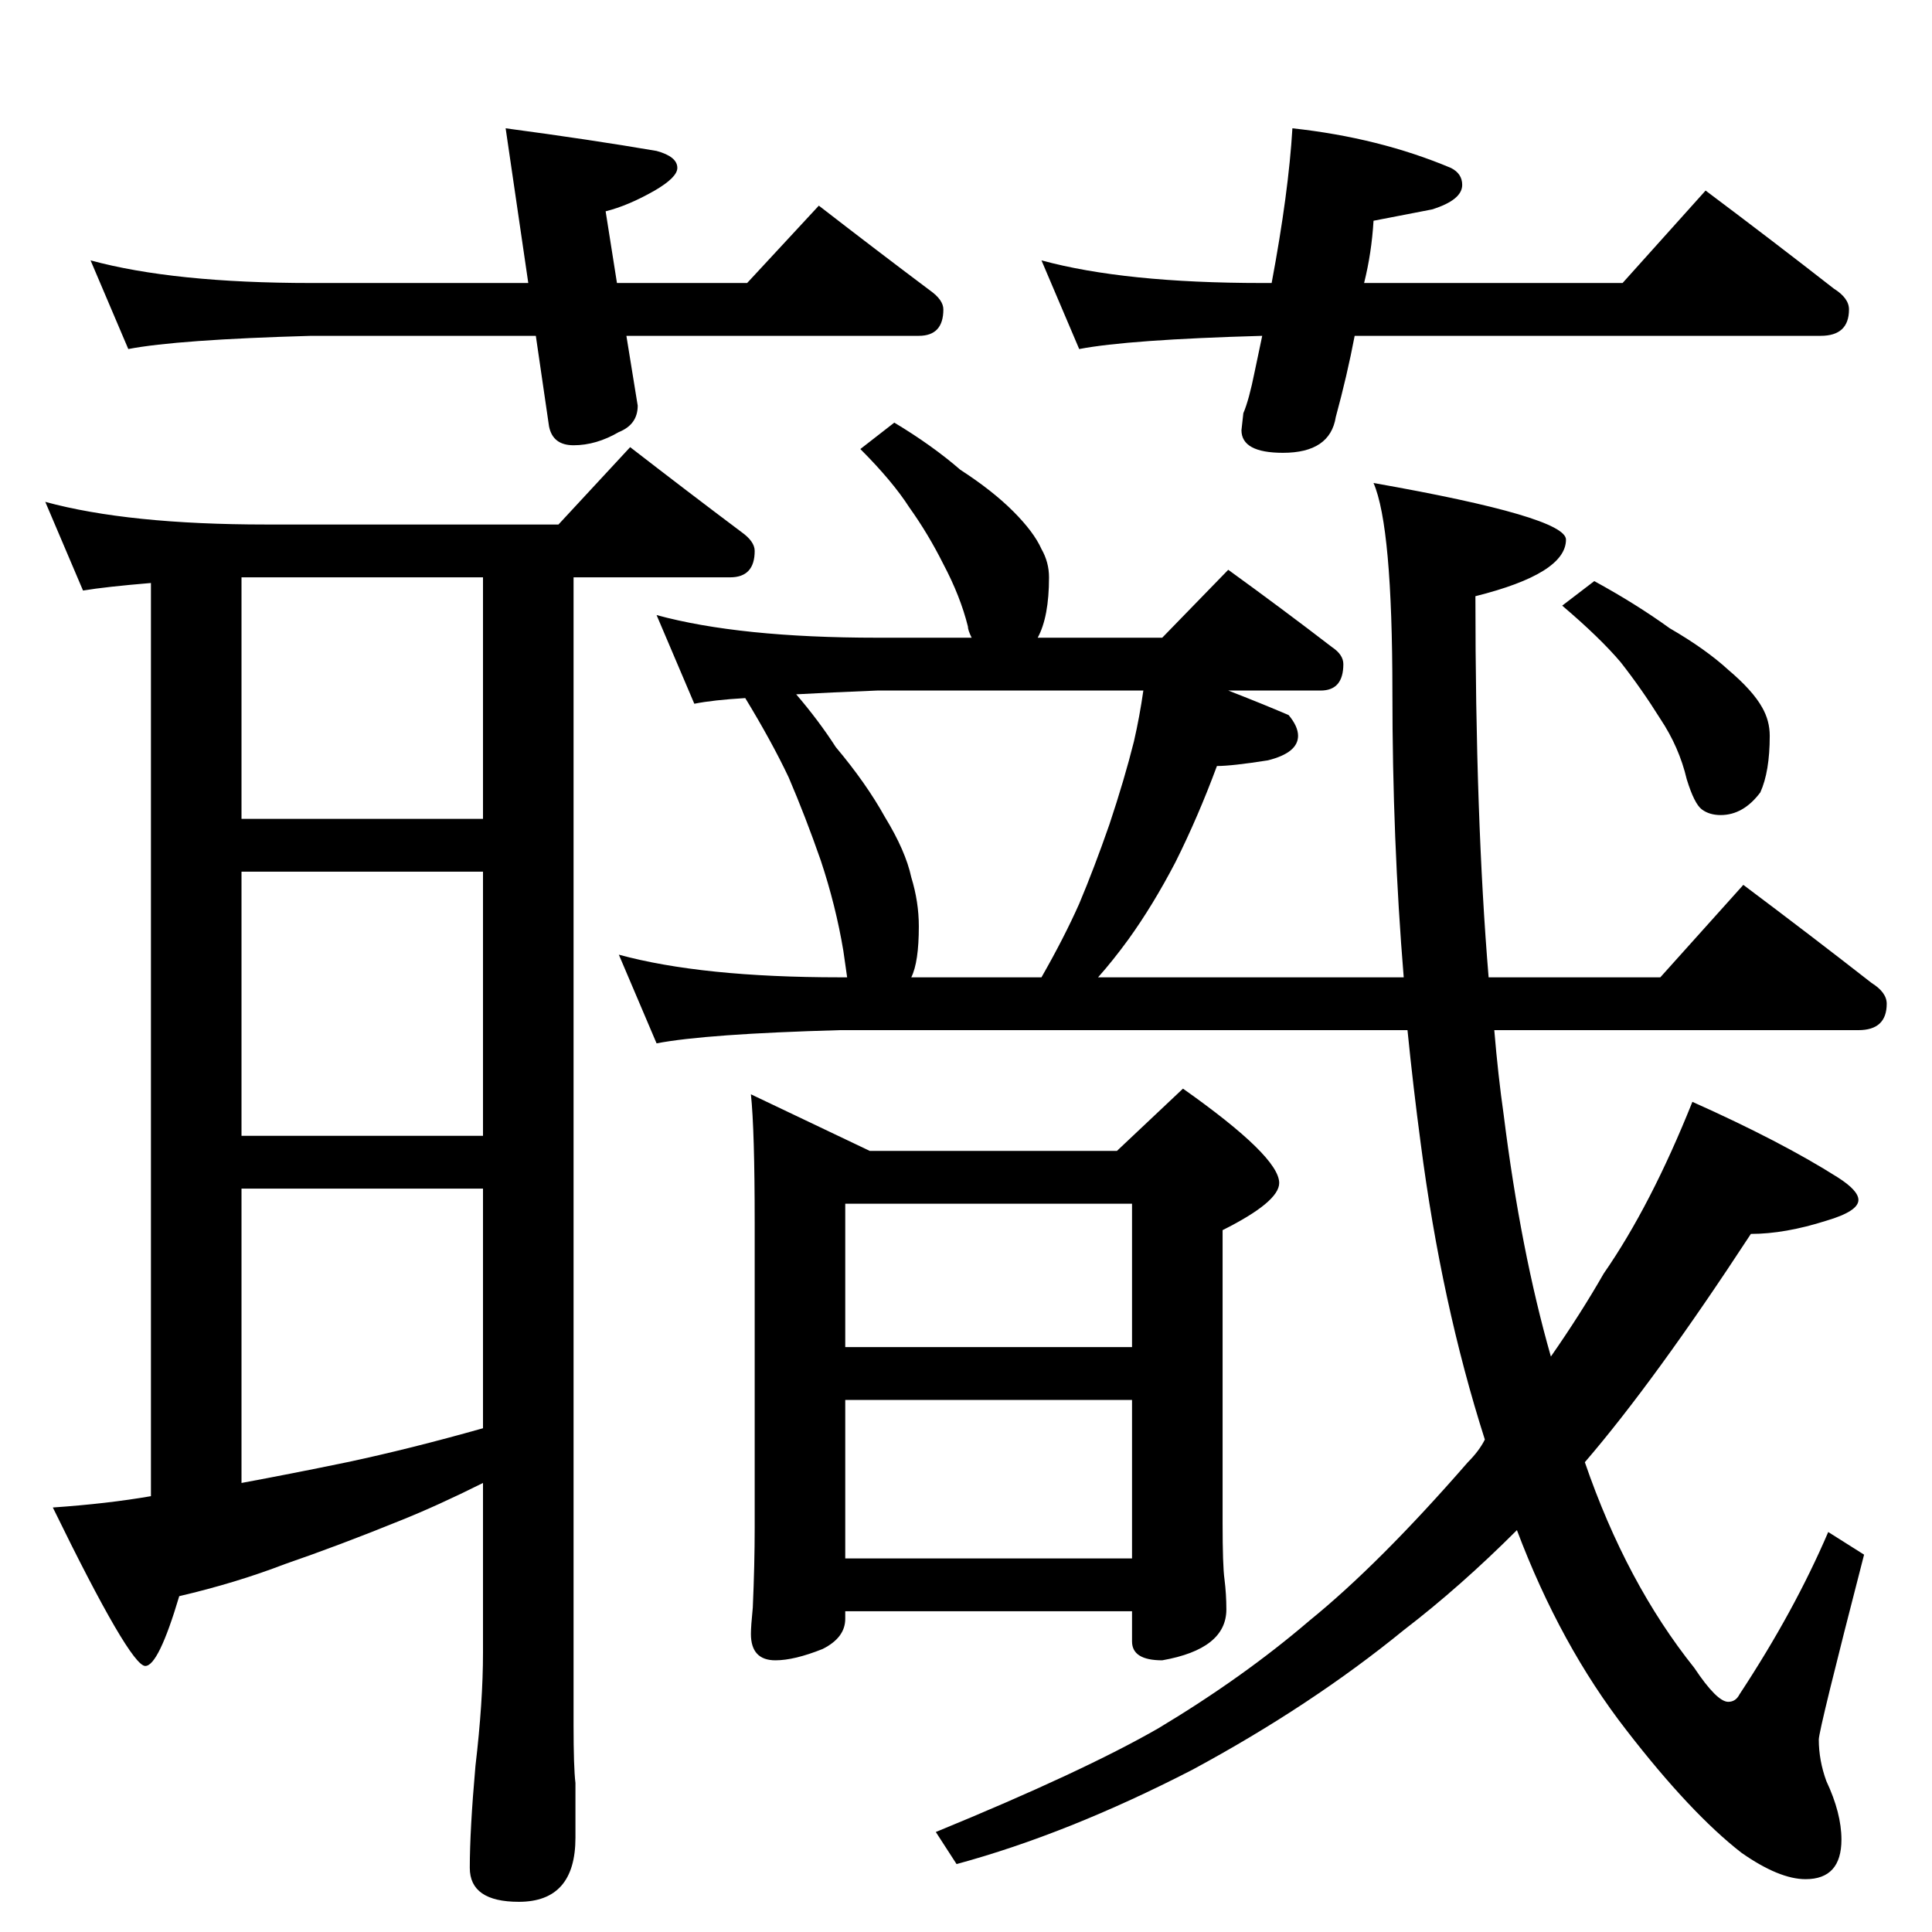 <?xml version="1.0" standalone="no"?>
<!DOCTYPE svg PUBLIC "-//W3C//DTD SVG 1.1//EN" "http://www.w3.org/Graphics/SVG/1.1/DTD/svg11.dtd" >
<svg xmlns="http://www.w3.org/2000/svg" xmlns:xlink="http://www.w3.org/1999/xlink" version="1.1" viewBox="0 -204 1024 1024">
  <g transform="matrix(1 0 0 -1 0 820)">
   <path fill="currentColor"
d="M48 886q44 -12 117 -12h115l-12 82q45 -6 80 -12q11 -3 11 -9q0 -5 -12 -12q-14 -8 -26 -11l6 -38h69l38 41q31 -24 59 -45q7 -5 7 -10q0 -14 -13 -14h-155l6 -37q0 -10 -10 -14q-12 -7 -24 -7q-11 0 -13 10l-7 48h-119q-71 -2 -97 -7zM685 956q46 -5 84 -21q6 -3 6 -9
q0 -8 -16 -13l-31 -6q-1 -17 -5 -33h137l44 49q36 -27 68 -52q8 -5 8 -11q0 -14 -15 -14h-247q-4 -21 -10 -43q-3 -19 -28 -19q-22 0 -22 12l1 9q3 7 6 22l4 19q-71 -2 -97 -7l-20 47q44 -12 117 -12h5q9 48 11 82zM24 758q44 -12 117 -12h155l38 41q31 -24 59 -45
q7 -5 7 -10q0 -14 -13 -14h-83v-608q0 -23 1 -31v-29q0 -34 -30 -34q-26 0 -26 18q0 20 3 54q4 34 4 60v90q-24 -12 -44 -20q-32 -13 -61 -23q-26 -10 -56 -17q-11 -37 -18 -37q-8 0 -49 84q29 2 52 6v484q-24 -2 -36 -4zM128 238q27 5 56 11q33 7 72 18v127h-128v-156z
M128 422h128v140h-128v-140zM128 590h128v128h-128v-128zM474 800q20 -12 35 -25q17 -11 28 -22t15 -20q4 -7 4 -15q0 -21 -6 -32h66l35 36q29 -21 55 -41q6 -4 6 -9q0 -14 -12 -14h-49q18 -7 32 -13q5 -6 5 -11q0 -9 -16 -13q-19 -3 -27 -3q-10 -27 -22 -51
q-12 -23 -25 -41q-8 -11 -16 -20h162q-6 73 -6 151q0 88 -10 111q102 -18 102 -30q0 -18 -48 -30q0 -118 7 -202h91l44 49q36 -27 68 -52q8 -5 8 -11q0 -14 -15 -14h-193q2 -24 5 -45q9 -72 25 -128q16 23 28 44q25 36 47 91q47 -21 77 -40q11 -7 11 -12q0 -6 -17 -11
q-22 -7 -40 -7q-51 -78 -88 -121q22 -64 58 -109q12 -18 18 -18q4 0 6 4q29 44 47 86l19 -12q-24 -93 -24 -98q0 -11 4 -22q8 -17 8 -31q0 -21 -19 -21q-14 0 -34 14q-27 21 -61 65q-35 45 -58 106q-30 -30 -60 -53q-49 -40 -112 -74q-66 -34 -125 -50l-11 17q78 32 118 55
q45 27 80 57q37 30 84 84q6 6 9 12q-23 72 -34 157q-4 30 -7 60h-301q-71 -2 -97 -7l-20 47q44 -12 117 -12h4l-2 14q-4 24 -12 48q-8 23 -17 44q-9 19 -23 42q-17 -1 -27 -3l-20 47q44 -12 117 -12h50q-2 4 -2 6q-4 16 -13 33q-8 16 -18 30q-9 14 -26 31zM483 506h69
q12 21 20 39q8 19 16 42q8 24 13 44q3 13 5 27h-141q-25 -1 -43 -2q12 -14 21 -28q16 -19 26 -37q11 -18 14 -32q4 -13 4 -26q0 -19 -4 -27zM398 444l63 -30h131l35 33q51 -36 51 -50q0 -10 -30 -25v-155q0 -23 1 -30q1 -8 1 -16q0 -21 -34 -27q-16 0 -16 10v16h-152v-4
q0 -10 -12 -16q-15 -6 -25 -6q-13 0 -13 14q0 4 1 14q1 23 1 42v162q0 49 -2 68zM448 198h152v84h-152v-84zM448 310h152v76h-152v-76zM845 716q22 -12 40 -25q19 -11 31 -22q13 -11 18 -20q4 -7 4 -15q0 -19 -5 -30q-9 -12 -21 -12q-6 0 -10 3t-8 16q-4 17 -14 32
q-10 16 -21 30q-11 13 -31 30z" />
  </g>

</svg>
